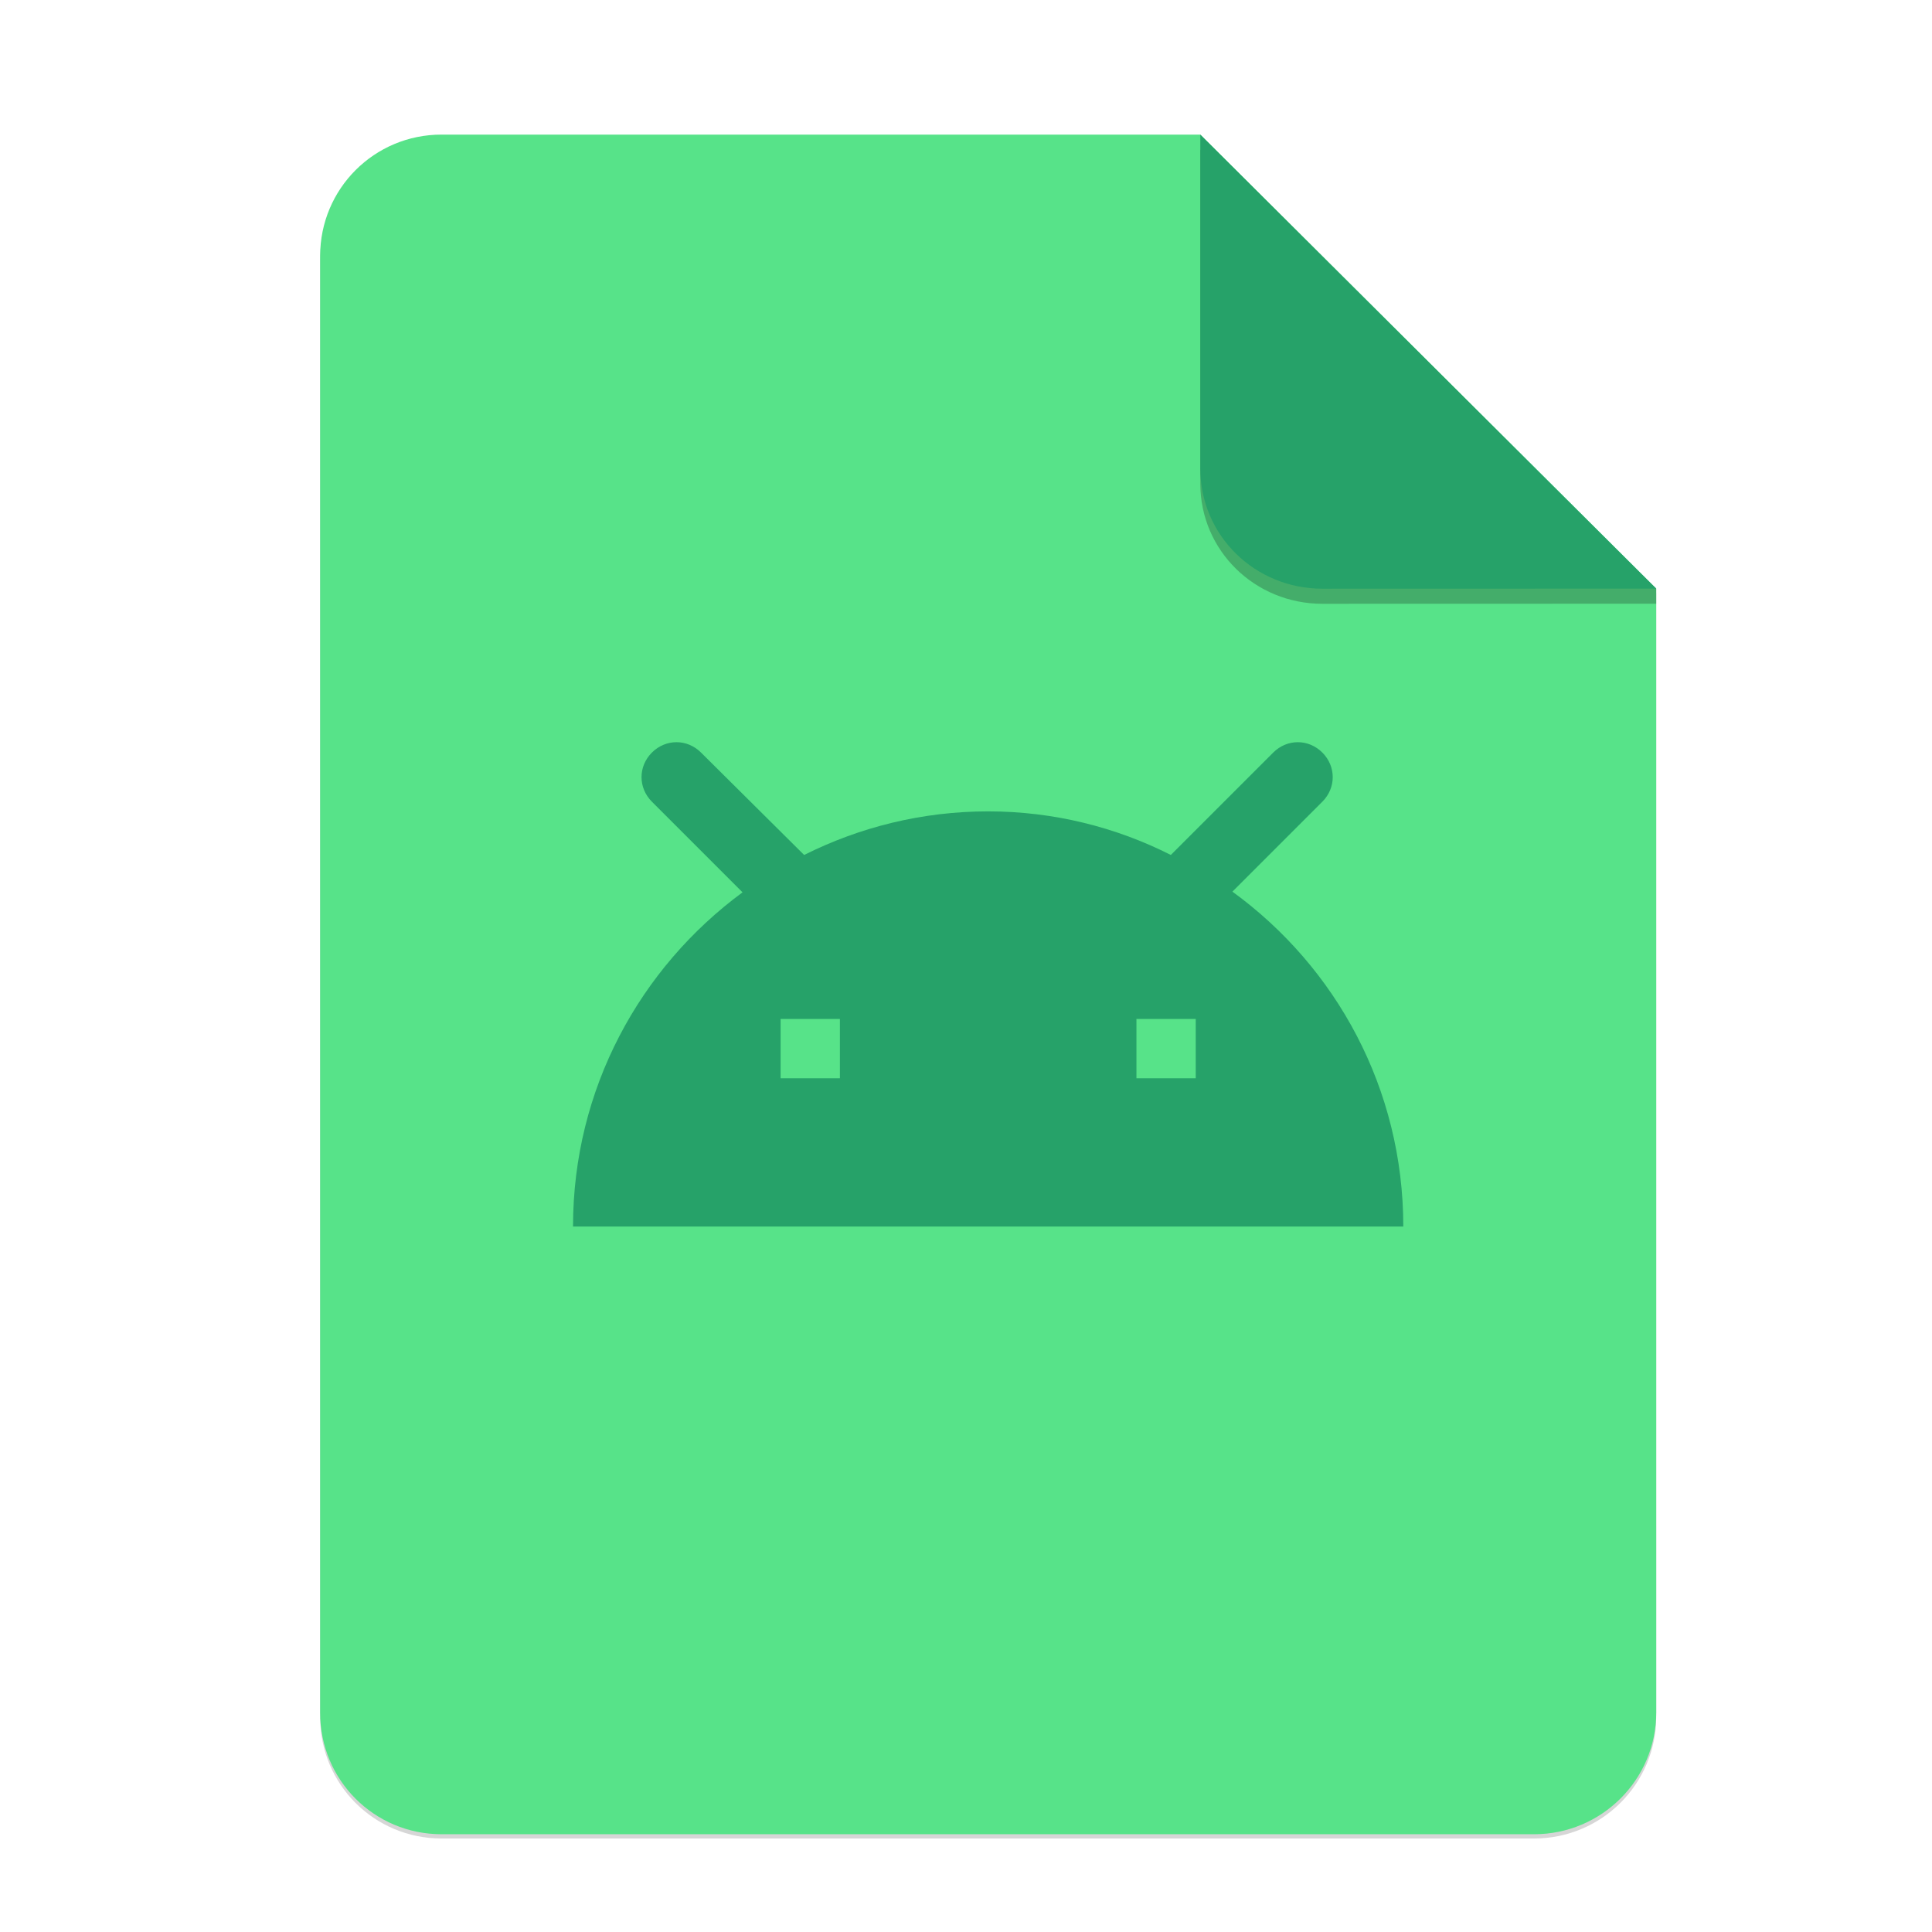 <svg height="256" viewBox="0 0 67.73 67.73" width="256" xmlns="http://www.w3.org/2000/svg" xmlns:xlink="http://www.w3.org/1999/xlink">
  <filter id="filter16020" color-interpolation-filters="sRGB" height="1.021" width="1.027" x="-.014" y="-.011">
    <feGaussianBlur stdDeviation="2"/>
  </filter>
  <g enable-background="new" stroke-width=".25" transform="matrix(.133 0 0 .133 .606 28.615)">
    <path d="m111.828-178.55h200l120.172 119.672.005 296.24c0 17.728-14.449 32.088-32.177 32.088h-288c-17.728 0-32-14.272-32-32v-384c0-17.728 14.272-32 32-32z" filter="url(#filter16020)" opacity=".4"/>
    <path d="m111.828-179.672h200l120.172 119.672.005 296.24c0 17.728-14.449 32.088-32.177 32.088h-288c-17.728 0-32-14.272-32-32v-384c0-17.728 14.272-32 32-32z" fill="#57e389"/>
    <path d="m82.17 184.892 6.692-6.692c1.029-1.029 1.029-2.625 0-3.655-1.029-1.029-2.625-1.029-3.655 0l-7.618 7.618c-4.066-2.059-8.699-3.243-13.589-3.243-4.942 0-9.574 1.184-13.692 3.243l-7.67-7.618c-1.029-1.029-2.625-1.029-3.655 0-1.029 1.029-1.029 2.625 0 3.655l6.743 6.743c-7.618 5.611-12.611 14.619-12.611 24.862h61.769c0-10.243-4.993-19.303-12.714-24.914zm-29.201 13.883h-4.412v-4.412h4.412zm26.473 0h-4.412v-4.412h4.412z" fill="#26a269" stroke-width="2.084" transform="matrix(3.543 0 0 3.543 29.16 -635.197)"/>
    <path d="m311.828-175.692v88c0 17.728 14.442 31.694 32.17 31.694l88.001-.022v-3.979z" fill="#0c0c0c" opacity=".25"/>
    <path d="m311.828-179.672v88c0 17.728 14.442 31.694 32.17 31.694l88.001-.022z" fill="#26a269"/>
  </g>
</svg>
